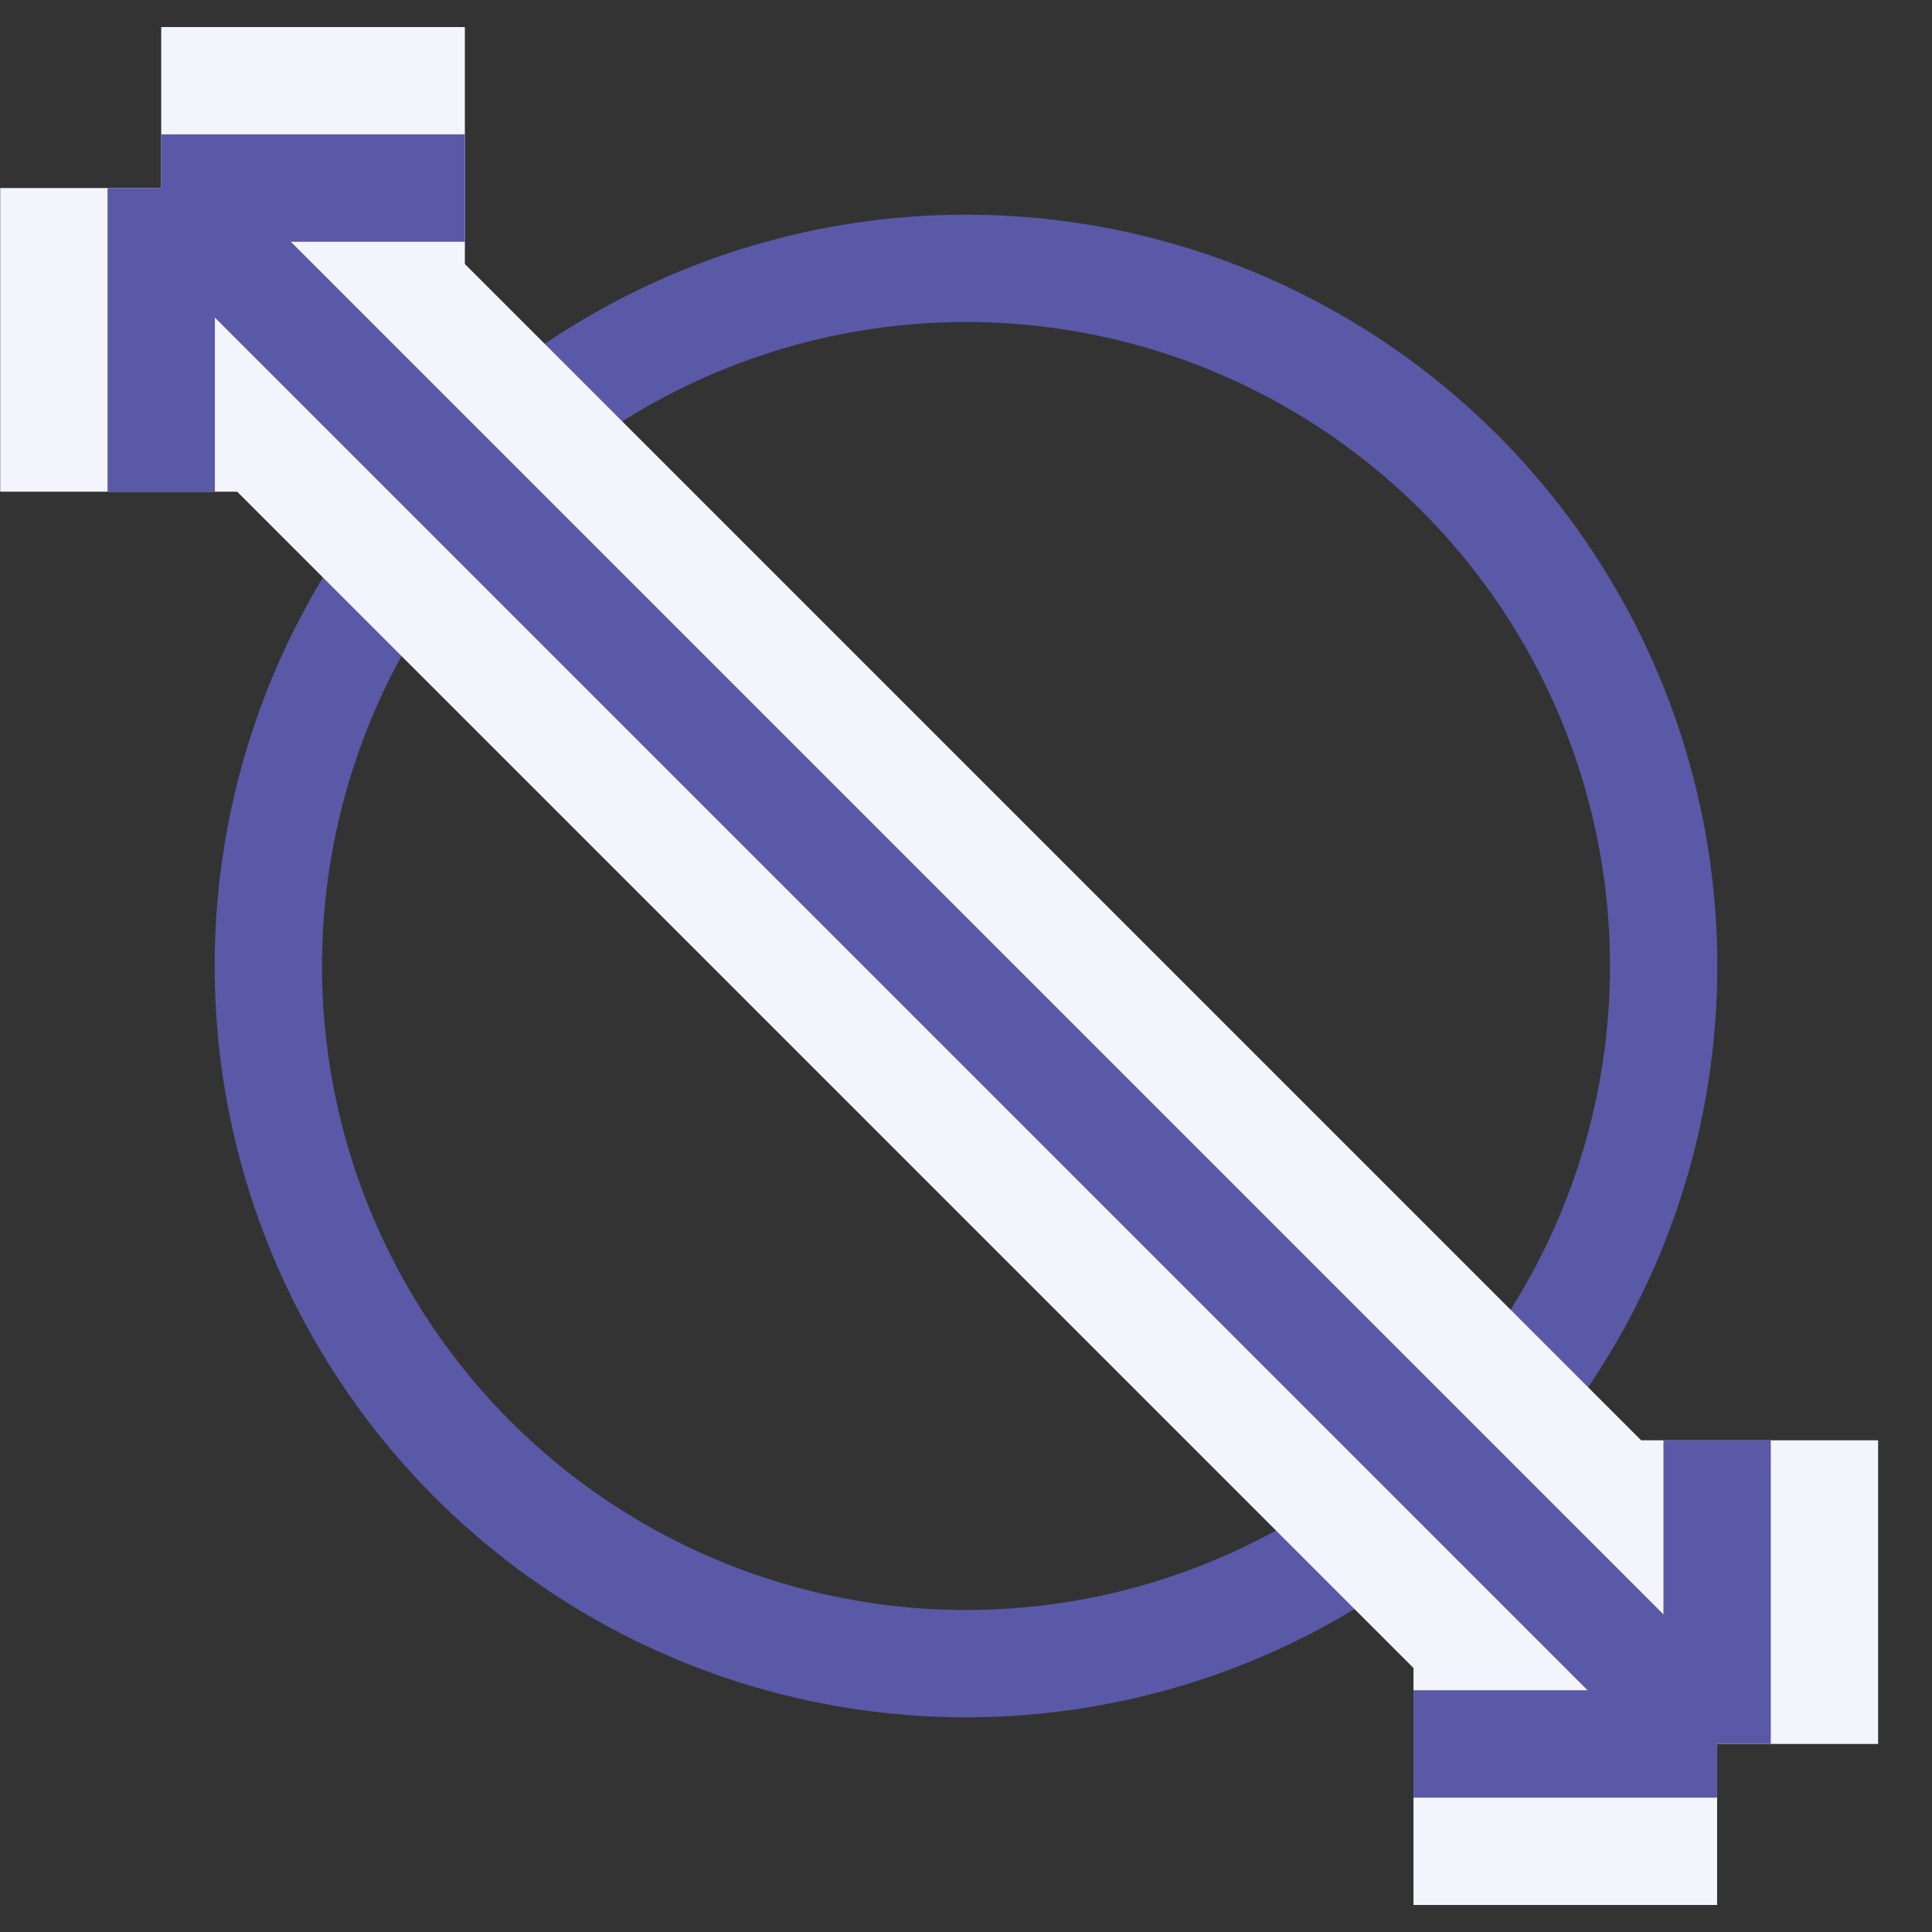 <svg width="18" height="18" viewBox="0 0 18 18" fill="none" xmlns="http://www.w3.org/2000/svg">
<rect x="0" y="0" width="18" height="18" fill="#333333" stroke="none"/>
<circle cx="9" cy="9" r="6.5" stroke="#5A59A7"/>
<path d="M1.502 1.752L15.998 16.248M1.502 1.752H4.331M1.502 1.752V4.581M15.998 16.248V13.419M15.998 16.248H13.169" stroke="#F4F4FC" stroke-width="3"/>
<path d="M1.502 1.752L15.998 16.248M1.502 1.752H4.331M1.502 1.752V4.581M15.998 16.248V13.419M15.998 16.248H13.169" stroke="#5A59A7"/>
</svg>
